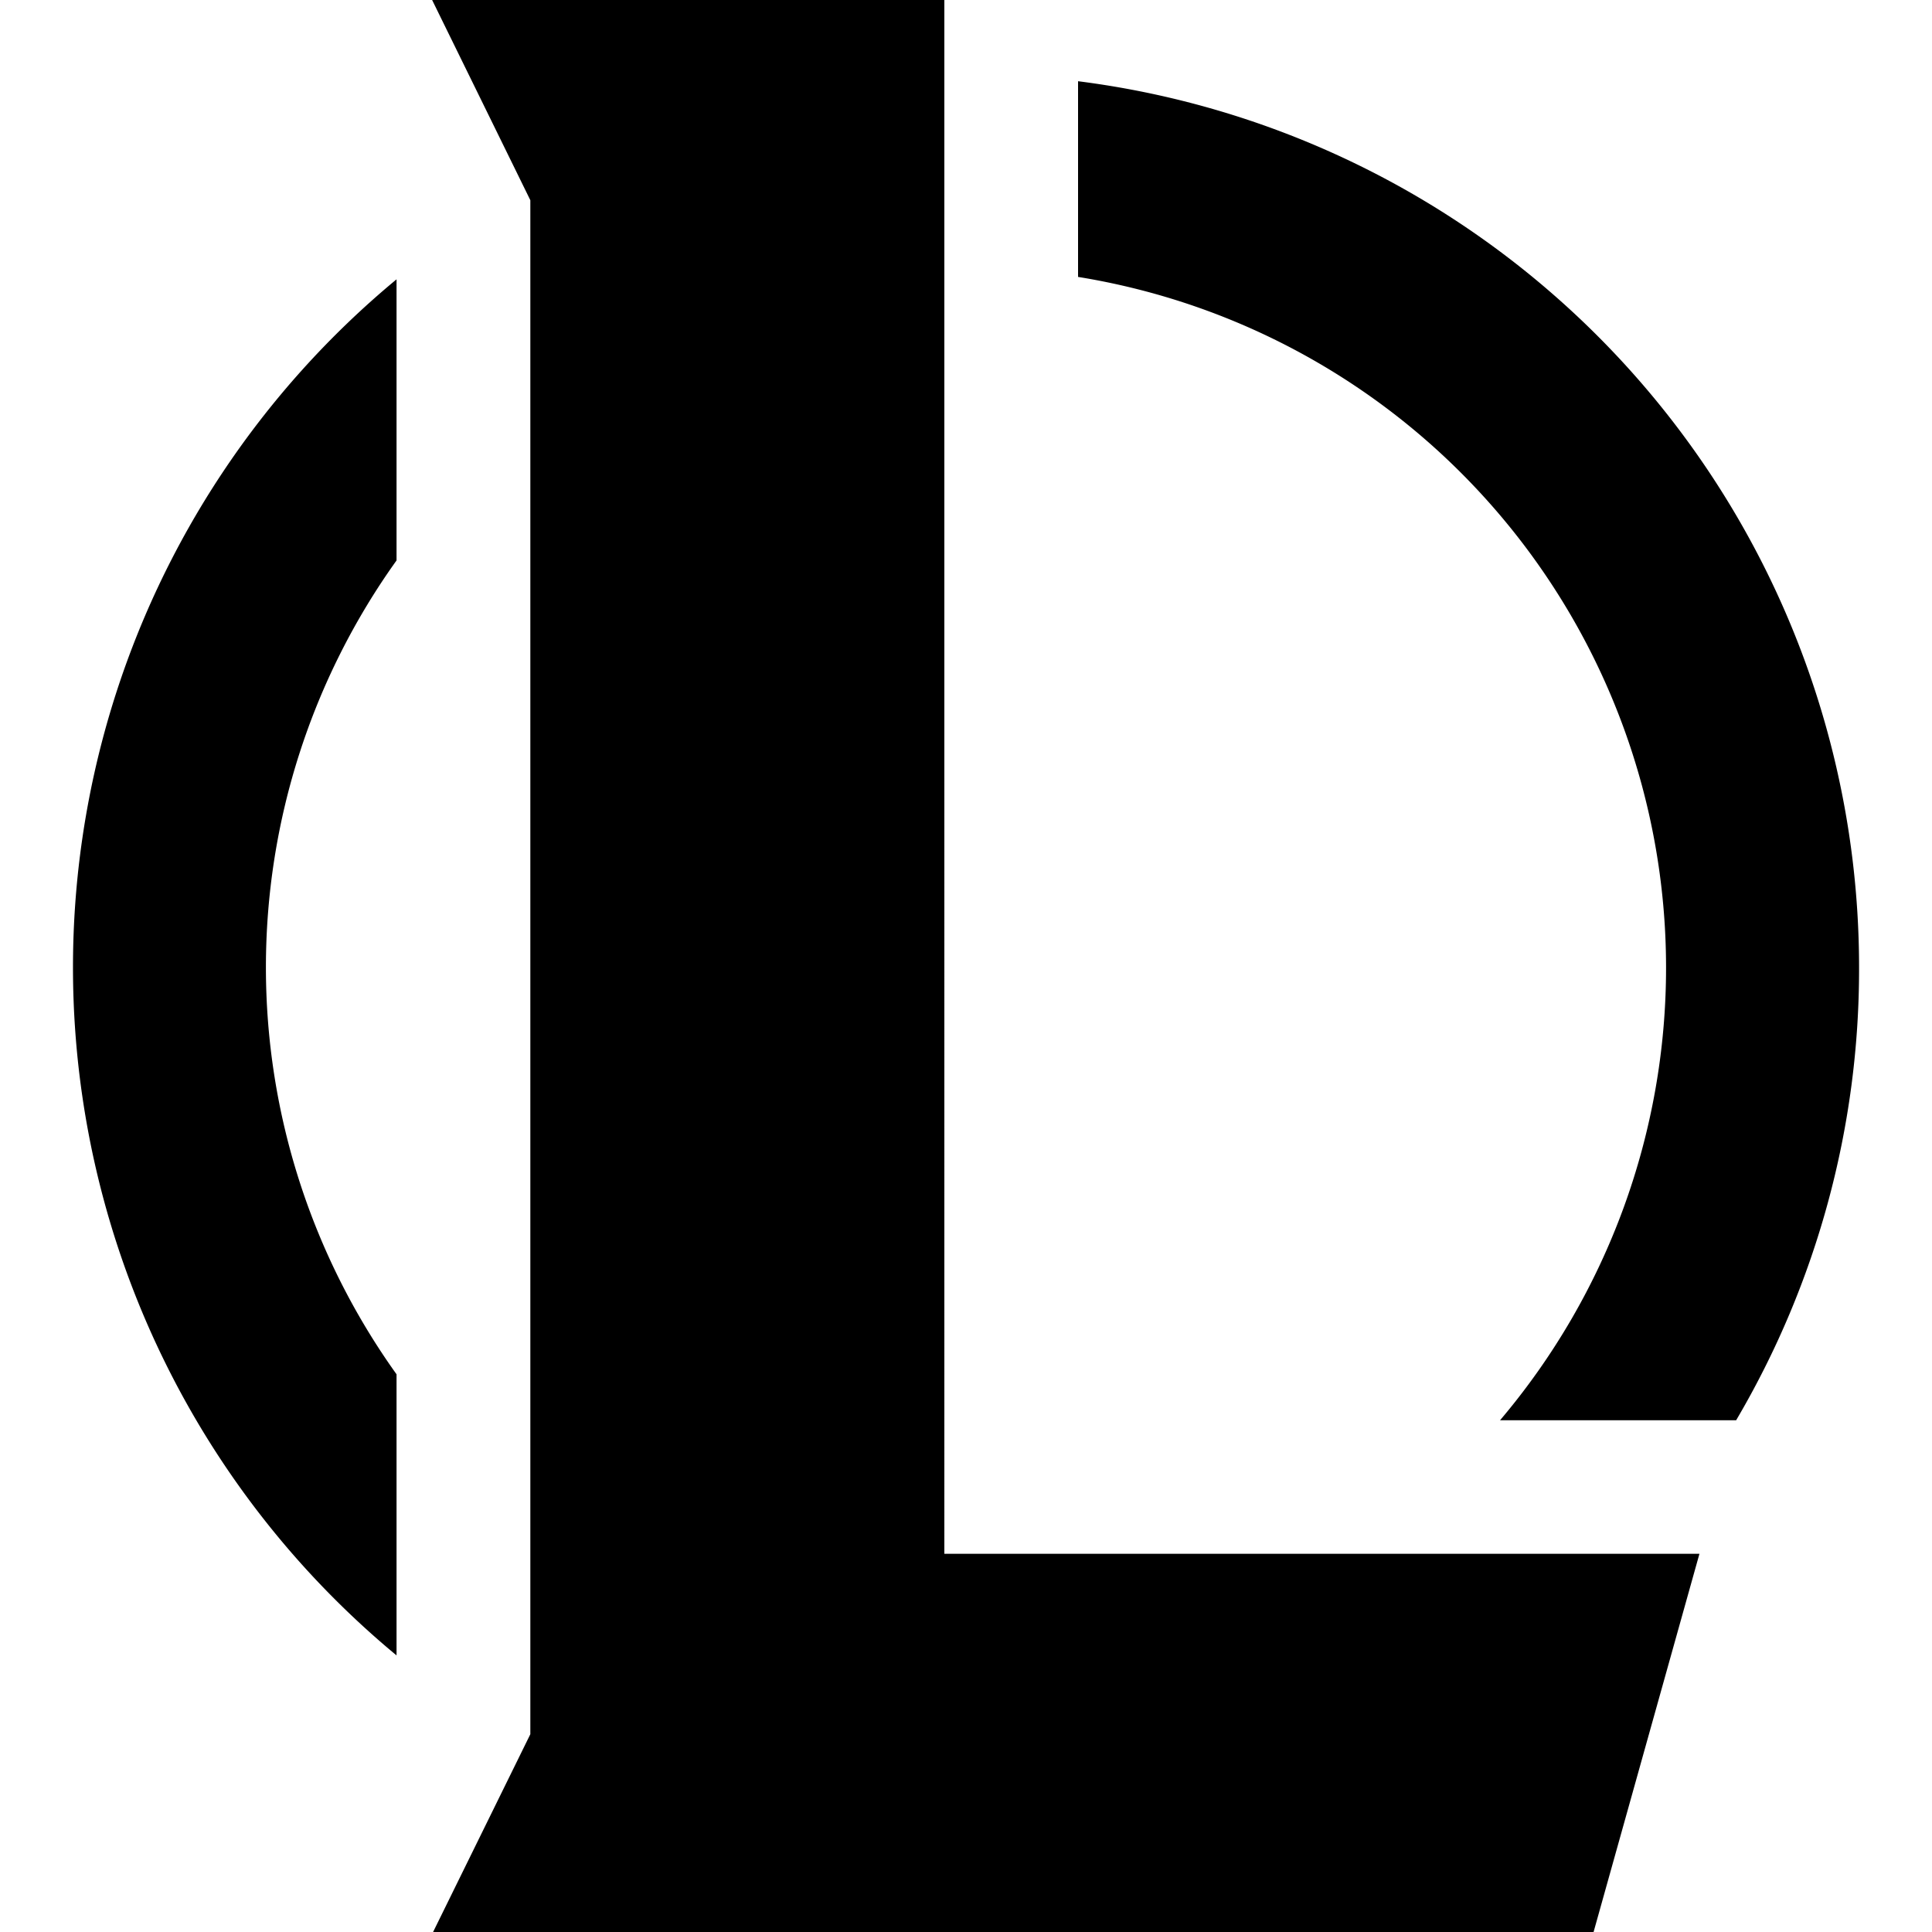 <svg role="img" viewBox="0 0 24 24" xmlns="http://www.w3.org/2000/svg"><title>League of Legends</title><path d="m5.368 0 1.22 2.487v19.056L5.38 24h14.416l1.315-4.698h-9.38V0Zm8.024 1.01v2.43a8.693 8.693 0 0 1 5.242 14.203h2.933a11.04 11.04 0 0 0 1.527-5.624 11.097 11.097 0 0 0-9.702-11.01ZM4.926 3.47a11.097 11.097 0 0 0 0 17.094v-3.492a8.685 8.685 0 0 1 0-10.11z"/></svg>